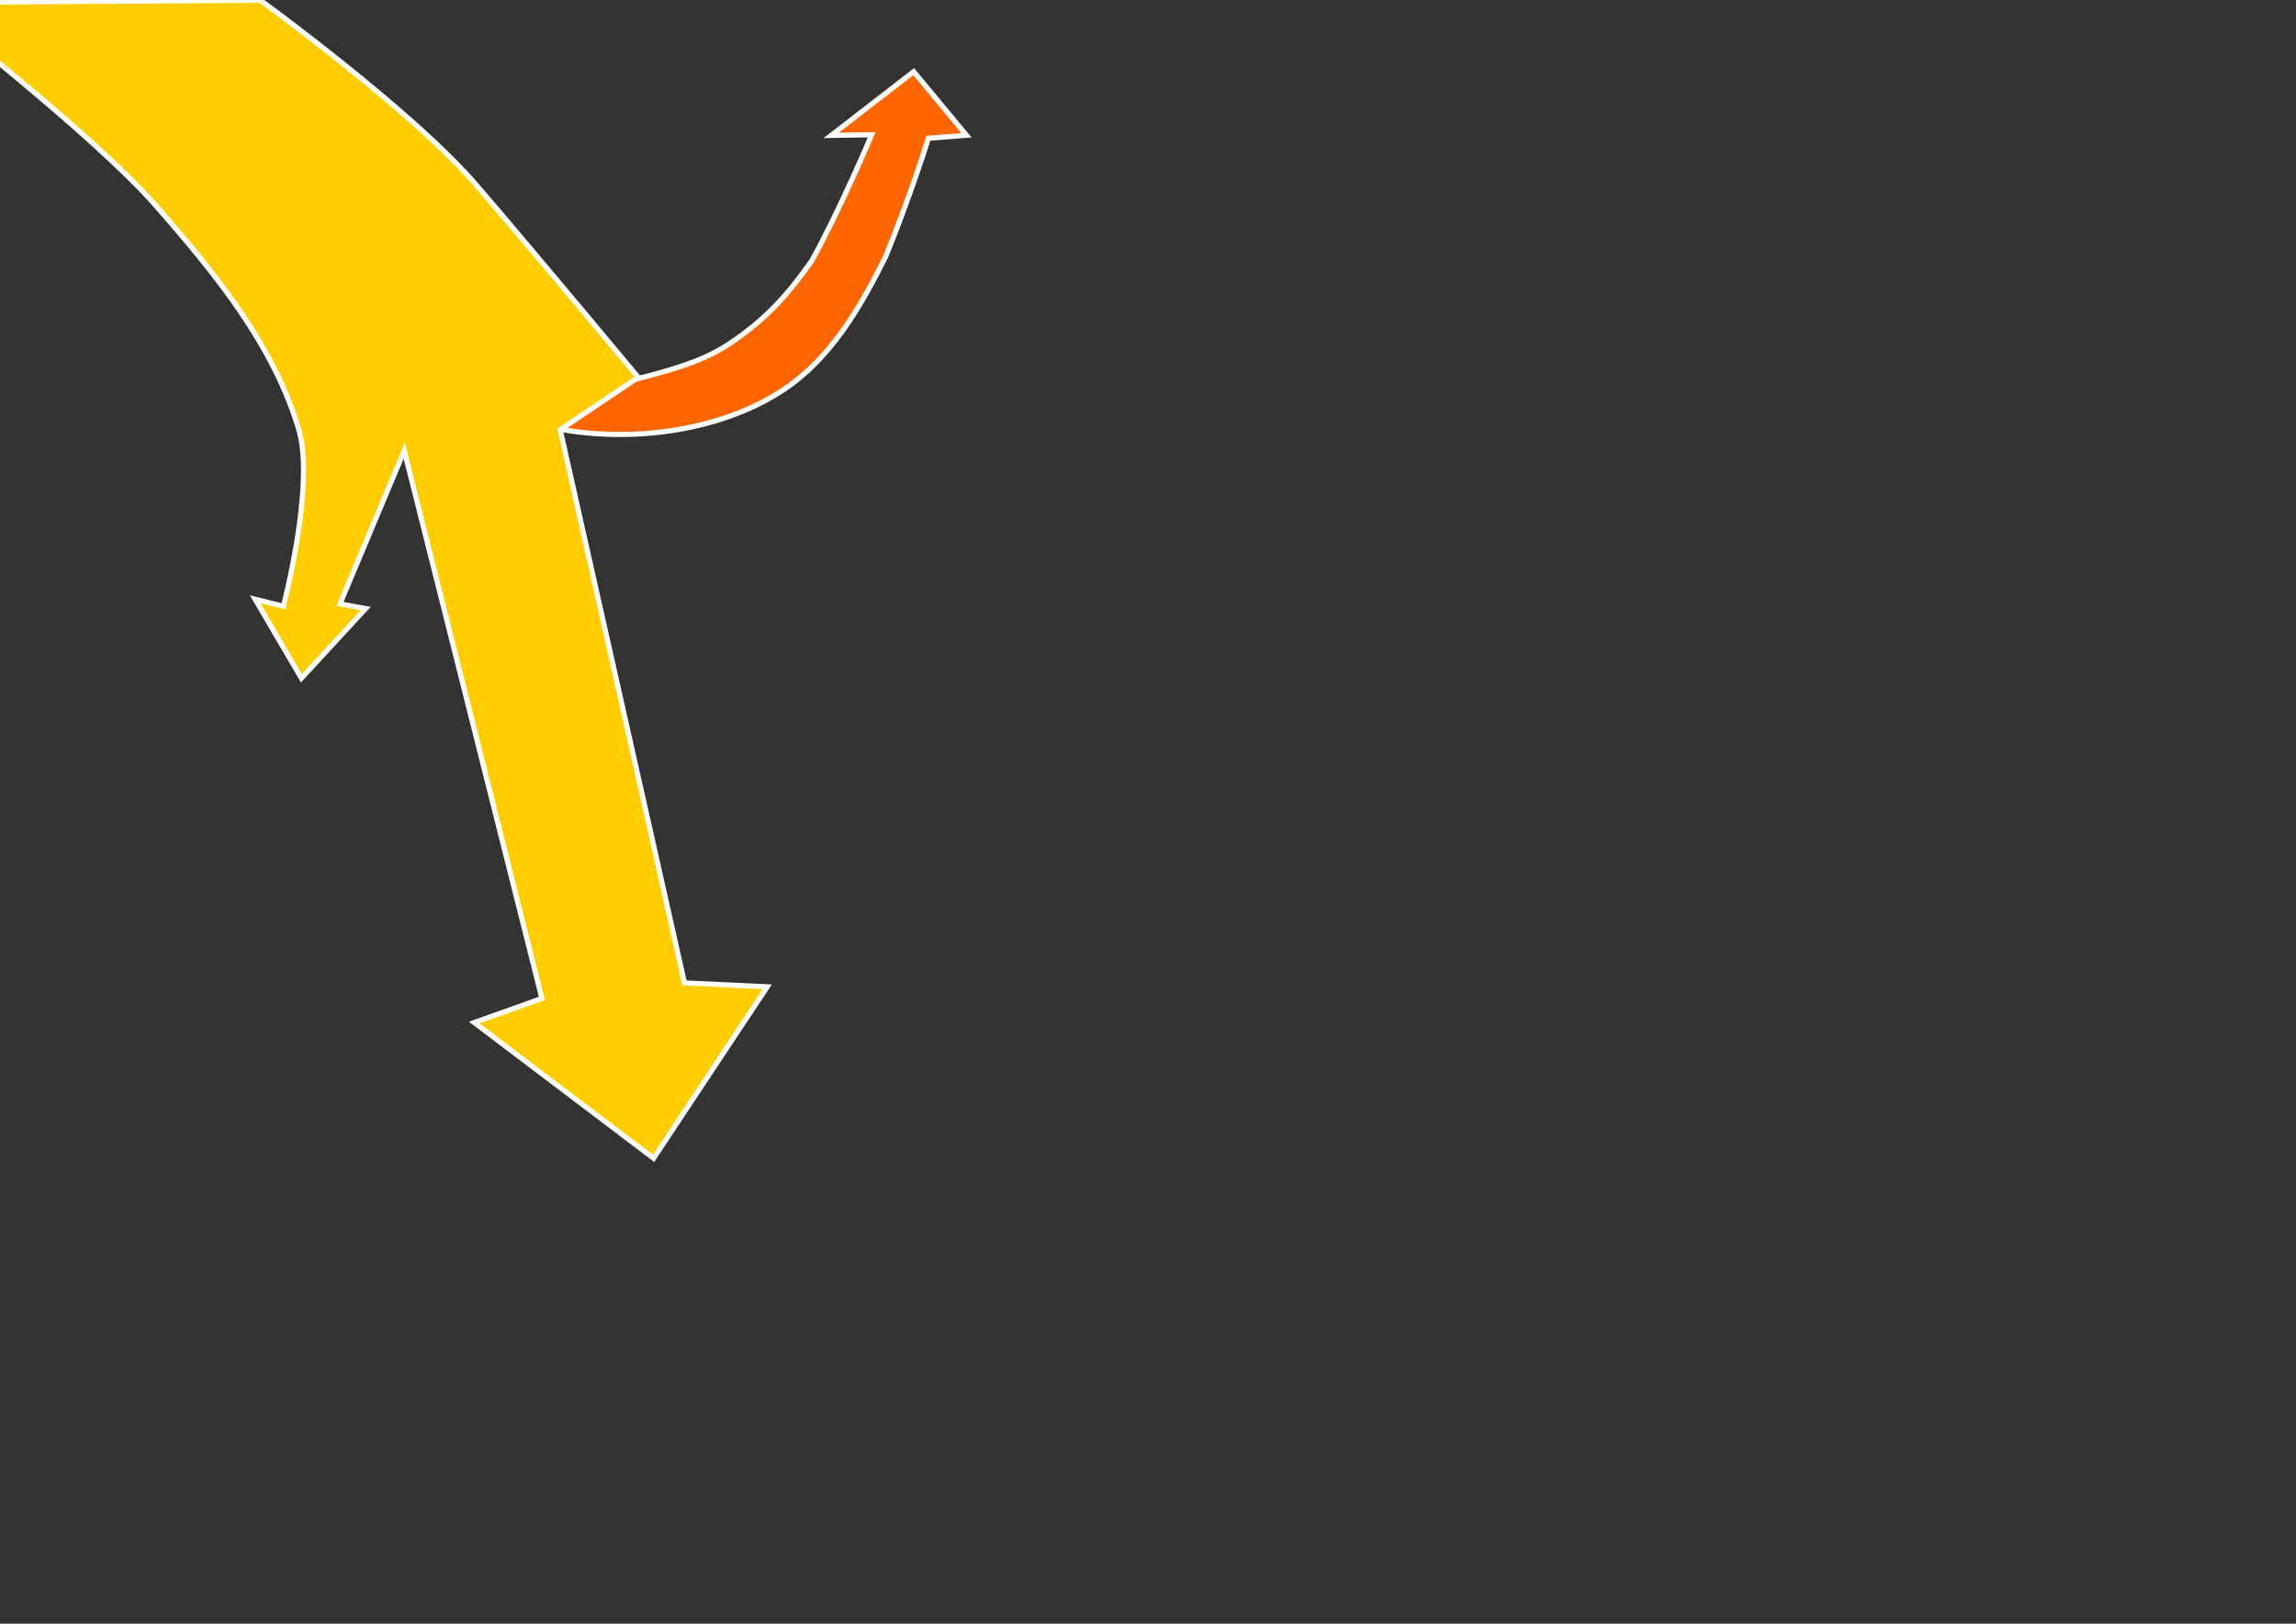 <?xml version="1.0" encoding="UTF-8" standalone="no"?>
<!-- Created with Inkscape (http://www.inkscape.org/) -->

<svg
   xmlns:dc="http://purl.org/dc/elements/1.1/"
   xmlns:cc="http://creativecommons.org/ns#"
   xmlns:rdf="http://www.w3.org/1999/02/22-rdf-syntax-ns#"
   xmlns:svg="http://www.w3.org/2000/svg"
   xmlns="http://www.w3.org/2000/svg"
   xmlns:sodipodi="http://sodipodi.sourceforge.net/DTD/sodipodi-0.dtd"
   xmlns:inkscape="http://www.inkscape.org/namespaces/inkscape"
   width="297mm"
   height="210mm"
   viewBox="0 0 1052.362 744.094"
   id="svg23701"
   version="1.1"
   inkscape:version="0.91 r13725"
   sodipodi:docname="fleche1.svg">
  <rect x="0" y="0" width="1052.362" height="744.094" fill="#333333" stroke="none"/>
  <defs
     id="defs23703" />
  <sodipodi:namedview
     id="base"
     pagecolor="#ffffff"
     bordercolor="#666666"
     borderopacity="1.0"
     inkscape:pageopacity="0.0"
     inkscape:pageshadow="2"
     inkscape:zoom="0.7"
     inkscape:cx="596.17719"
     inkscape:cy="351.26694"
     inkscape:document-units="px"
     inkscape:current-layer="layer1"
     showgrid="false"
     inkscape:window-width="1920"
     inkscape:window-height="1017"
     inkscape:window-x="1672"
     inkscape:window-y="-8"
     inkscape:window-maximized="1" />
  <g
     inkscape:label="Calque 1"
     inkscape:groupmode="layer"
     id="layer1"
     transform="translate(0,-308.268)">
    <path
       style="fill:#ff6600;fill-rule:evenodd;stroke:#ffffff;stroke-width:2.352;stroke-linecap:butt;stroke-linejoin:miter;stroke-miterlimit:4;stroke-dasharray:none;stroke-opacity:1"
       d="m 287.665,483.02 c 17.221,-4.512 33.314,-8.293 46.803,-17.329 16.508,-11.058 26.231,-21.842 37.585,-37.893 13.299,-24.025 27.479,-57.781 27.479,-57.781 l -18.557,0.301 37.802,-29.208 24.208,29.147 -17.446,1.363 c 0,0 -8.109,26.168 -19.669,54.398 -11.157,22.296 -24.627,46.182 -46.724,60.845 -27.857,18.485 -68.012,24.476 -103.383,17.953 z"
       id="path24253"
       inkscape:connector-curvature="0"
       sodipodi:nodetypes="cscccccccscc" />
    <path
       style="fill:#ffcc00;fill-rule:evenodd;stroke:#ffffff;stroke-width:2.352;stroke-linecap:butt;stroke-linejoin:miter;stroke-miterlimit:4;stroke-dasharray:none;stroke-opacity:1"
       d="m 313.738,758.693 37.927,1.793 -52.103,78.582 -82.209,-62.198 31.034,-11.064 -63.103,-251.019 -29.462,70.228 11.785,2.128 -29.462,31.922 -21.212,-36.178 12.963,3.192 c 0,0 14.594,-55.516 7.071,-80.868 -11.387,-38.373 -37.318,-70.583 -65.994,-103.214 -28.676,-32.631 -106.062,-92.573 -106.062,-92.573 l 154.38,-1.064 c 0,0 69.526,50.419 98.972,84.641 27.199,31.611 74.276,88.198 74.276,88.198 l -35.774,24.018 z"
       id="path24251"
       inkscape:connector-curvature="0"
       sodipodi:nodetypes="cccccccccccssccsccc" />
  </g>
</svg>
